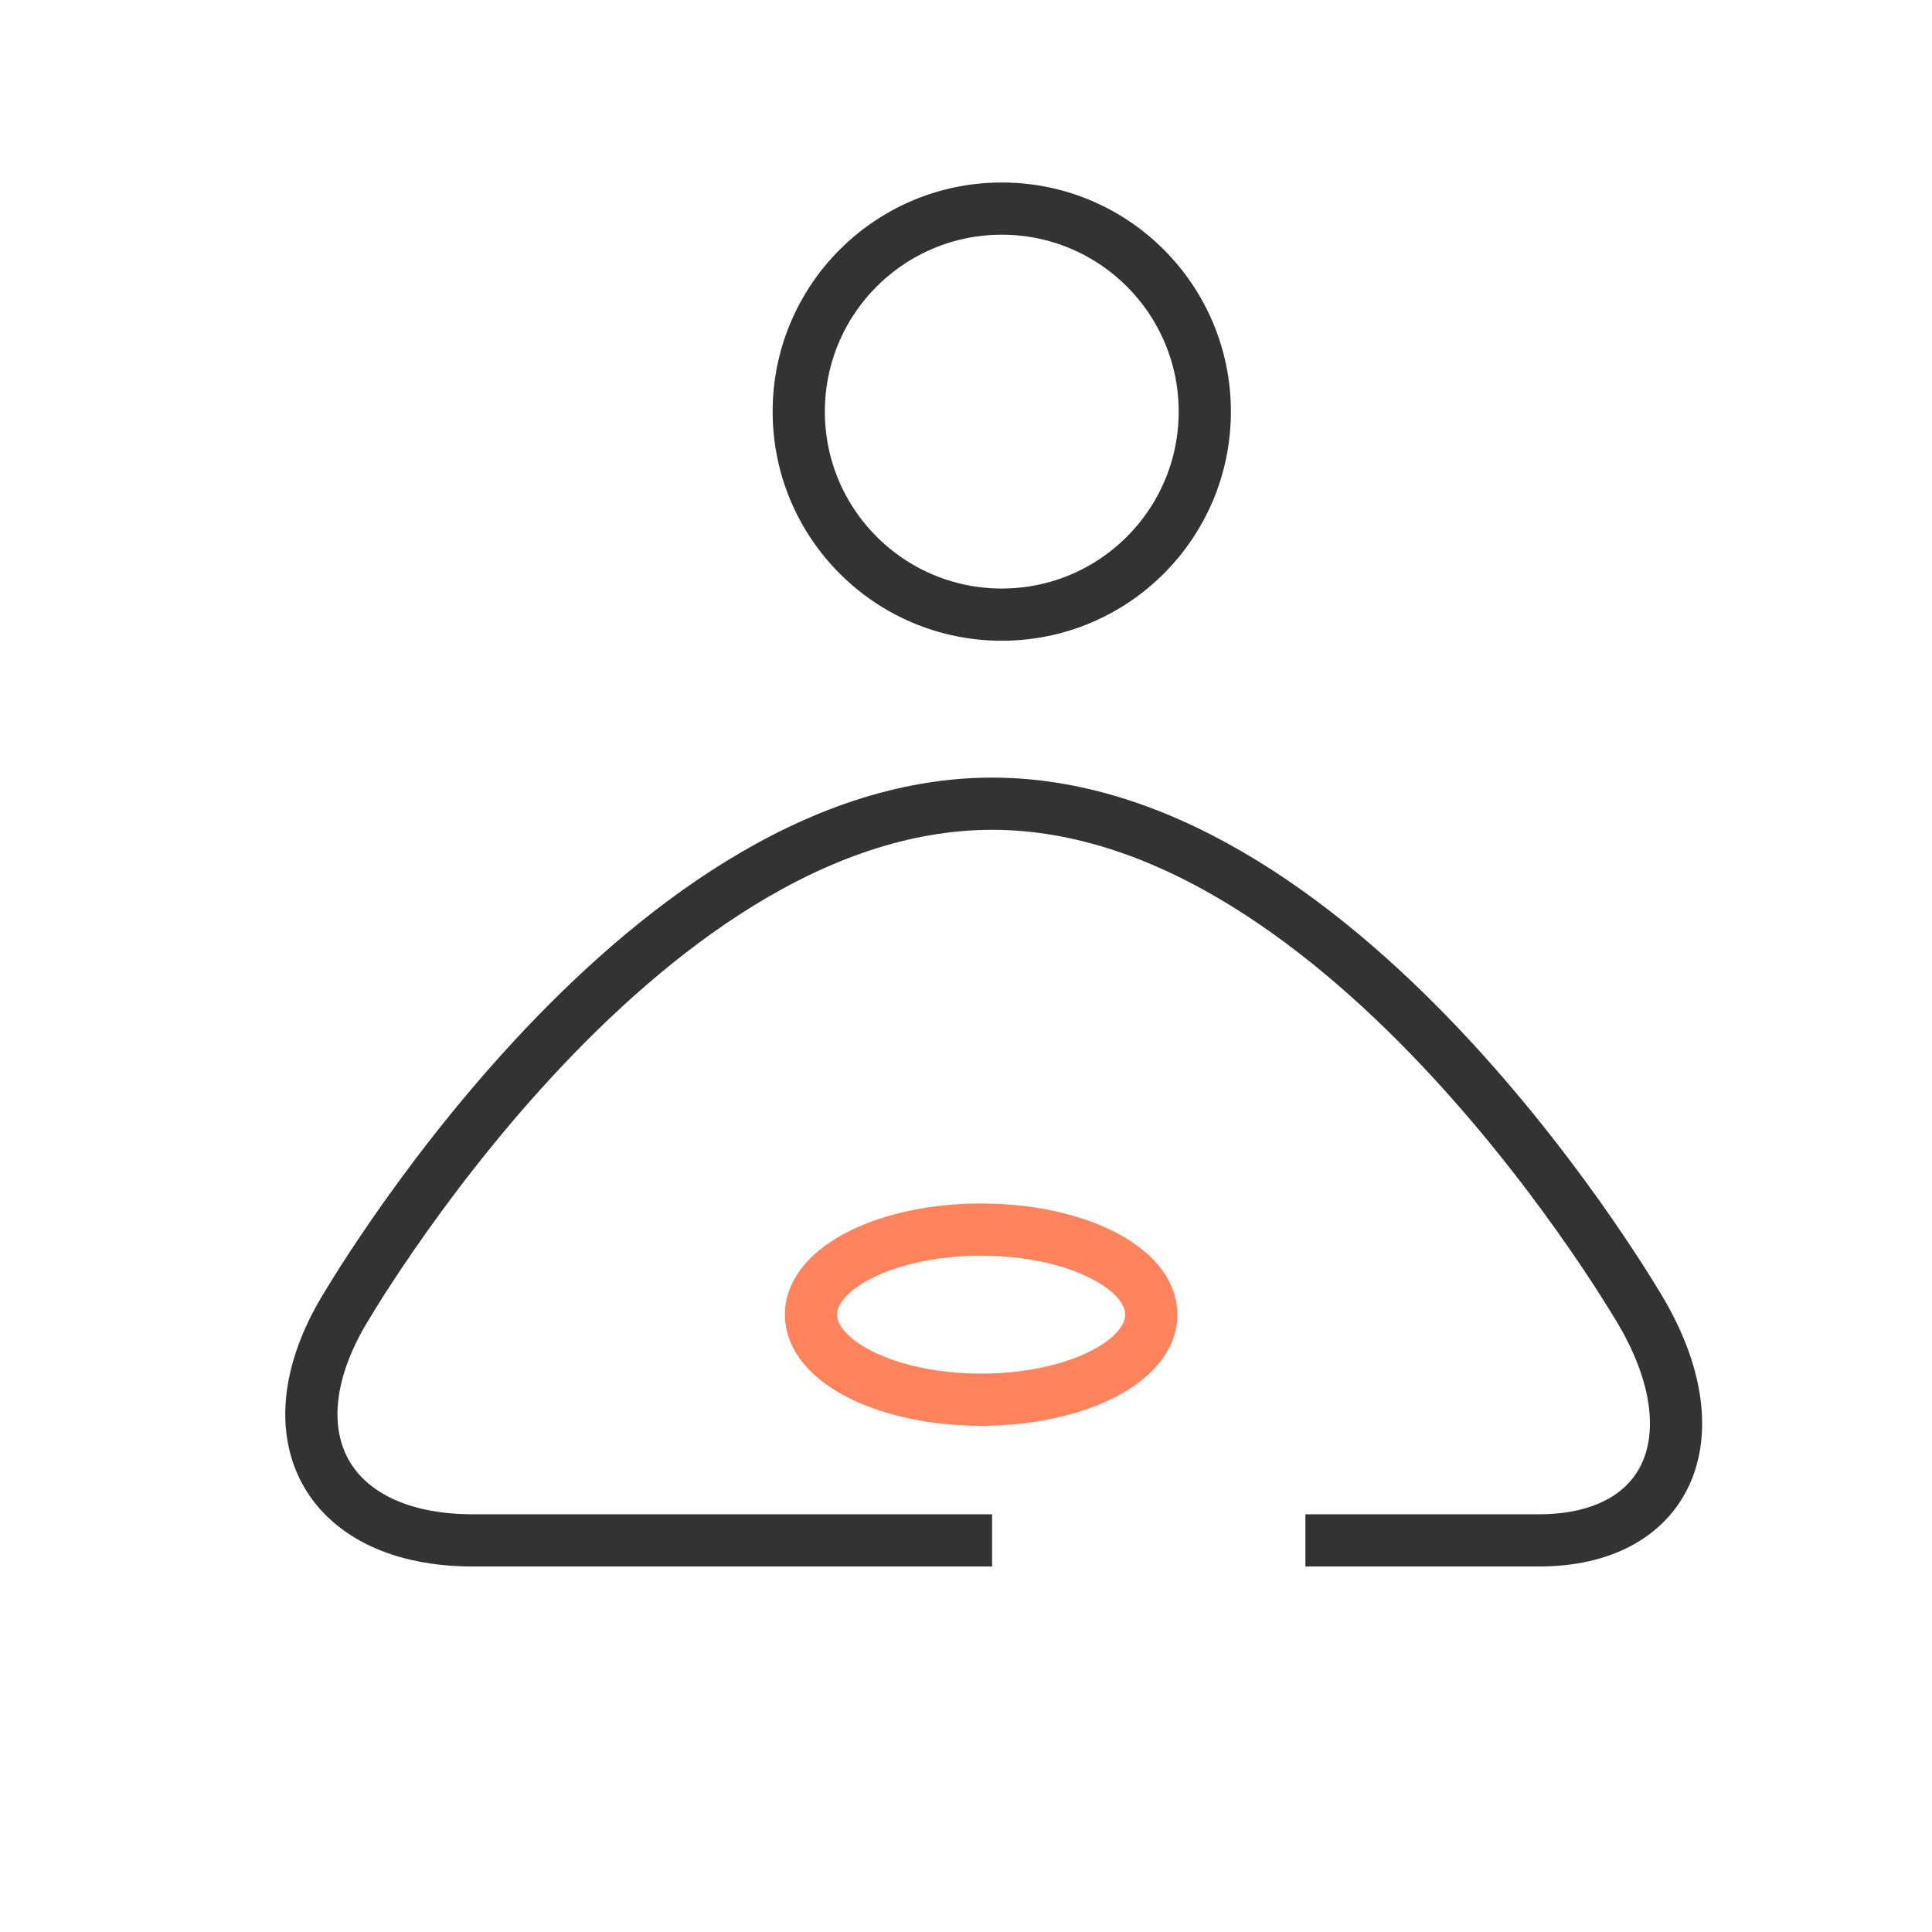 <?xml version="1.0" encoding="utf-8"?>
<!-- Generator: Adobe Illustrator 17.0.0, SVG Export Plug-In . SVG Version: 6.00 Build 0)  -->
<!DOCTYPE svg PUBLIC "-//W3C//DTD SVG 1.1//EN" "http://www.w3.org/Graphics/SVG/1.1/DTD/svg11.dtd">
<svg version="1.1" id="图层_1" xmlns="http://www.w3.org/2000/svg" xmlns:xlink="http://www.w3.org/1999/xlink" x="0px" y="0px"
	 width="37px" height="37px" viewBox="0 0 37 37" style="enable-background:new 0 0 37 37;" xml:space="preserve">
<g>
	<circle style="fill:none;stroke:#333333;stroke-miterlimit:10;" cx="19.185" cy="7.883" r="3.888"/>
	<g>
		<g>
			<g>
				<path style="fill:none;stroke:#333333;stroke-miterlimit:10;" d="M25,29.5c0,0,2.013,0,4.473,0s3.352-1.951,1.982-4.336c0,0-5.614-9.772-12.454-9.772
					S6.546,25.164,6.546,25.164C5.176,27.549,6.305,29.5,9.055,29.5H19"/>
			</g>
		</g>
	</g>
	<ellipse style="fill:none;stroke:#FF835C;stroke-miterlimit:10;" cx="18.79" cy="25.177" rx="3.259" ry="1.629"/>
</g>
<rect id="_x3C_切片_x3E_" style="fill:none;" width="37" height="37"/>
</svg>
